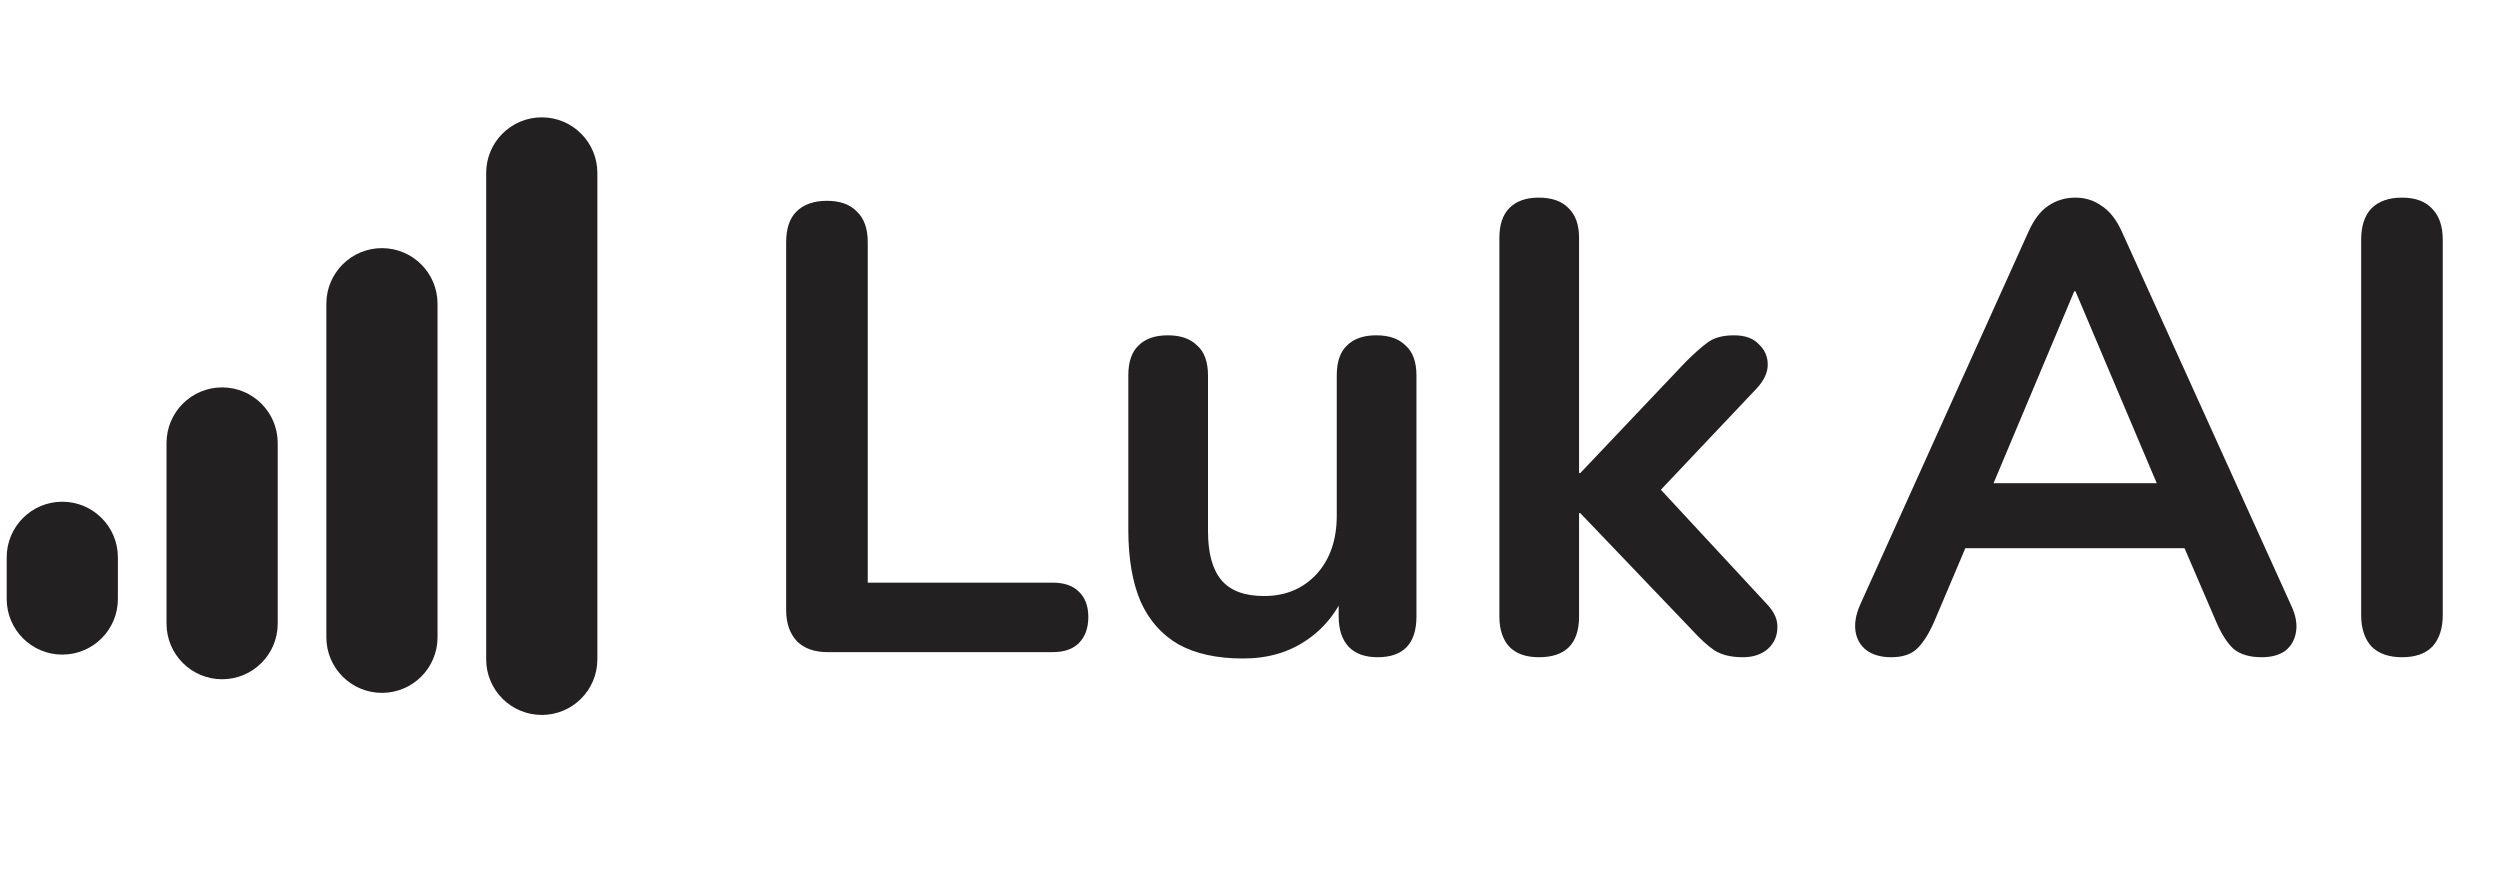 <svg width="502" height="176" viewBox="0 0 502 176" fill="none" xmlns="http://www.w3.org/2000/svg">
<path d="M166.181 130.947C163.536 130.947 161.488 130.221 160.037 128.771C158.586 127.235 157.861 125.144 157.861 122.499V48.643C157.861 45.912 158.544 43.864 159.909 42.499C161.36 41.048 163.408 40.323 166.053 40.323C168.698 40.323 170.704 41.048 172.069 42.499C173.52 43.864 174.245 45.912 174.245 48.643V116.995H211.365C213.669 116.995 215.418 117.592 216.613 118.787C217.893 119.981 218.533 121.688 218.533 123.907C218.533 126.125 217.893 127.875 216.613 129.155C215.418 130.349 213.669 130.947 211.365 130.947H166.181ZM249.606 132.227C244.401 132.227 240.091 131.288 236.678 129.411C233.265 127.448 230.705 124.547 228.998 120.707C227.377 116.867 226.566 112.088 226.566 106.371V75.395C226.566 72.664 227.249 70.659 228.614 69.379C229.979 68.013 231.942 67.331 234.502 67.331C237.062 67.331 239.025 68.013 240.39 69.379C241.841 70.659 242.566 72.664 242.566 75.395V106.627C242.566 111.064 243.462 114.349 245.254 116.483C247.046 118.616 249.905 119.683 253.83 119.683C258.097 119.683 261.595 118.232 264.326 115.331C267.057 112.344 268.422 108.419 268.422 103.555V75.395C268.422 72.664 269.105 70.659 270.47 69.379C271.835 68.013 273.798 67.331 276.358 67.331C278.918 67.331 280.881 68.013 282.246 69.379C283.697 70.659 284.422 72.664 284.422 75.395V123.779C284.422 129.24 281.819 131.971 276.614 131.971C274.139 131.971 272.219 131.288 270.854 129.923C269.489 128.472 268.806 126.424 268.806 123.779V114.051L270.598 117.891C268.806 122.499 266.075 126.04 262.406 128.515C258.822 130.989 254.555 132.227 249.606 132.227ZM309.011 131.971C306.451 131.971 304.488 131.288 303.123 129.923C301.758 128.472 301.075 126.424 301.075 123.779V47.747C301.075 45.101 301.758 43.096 303.123 41.731C304.488 40.365 306.451 39.683 309.011 39.683C311.571 39.683 313.534 40.365 314.899 41.731C316.35 43.096 317.075 45.101 317.075 47.747V94.979H317.331L338.451 72.707C340.158 71 341.651 69.677 342.931 68.739C344.211 67.8 345.96 67.331 348.179 67.331C350.398 67.331 352.062 67.928 353.171 69.123C354.366 70.232 354.963 71.597 354.963 73.219C354.963 74.84 354.195 76.461 352.659 78.083L330.387 101.635V94.979L354.835 121.347C356.371 122.968 357.054 124.632 356.883 126.339C356.798 127.96 356.115 129.325 354.835 130.435C353.555 131.459 351.934 131.971 349.971 131.971C347.582 131.971 345.662 131.501 344.211 130.563C342.846 129.624 341.31 128.216 339.603 126.339L317.331 103.043H317.075V123.779C317.075 129.24 314.387 131.971 309.011 131.971Z" fill="#222020"/>
<path d="M379.767 131.971C377.719 131.971 376.055 131.501 374.775 130.563C373.58 129.624 372.855 128.387 372.599 126.851C372.343 125.229 372.642 123.437 373.495 121.475L407.287 46.595C408.396 44.12 409.719 42.371 411.255 41.347C412.876 40.237 414.711 39.683 416.759 39.683C418.722 39.683 420.471 40.237 422.007 41.347C423.628 42.371 424.994 44.12 426.103 46.595L460.023 121.475C460.962 123.437 461.303 125.229 461.047 126.851C460.791 128.472 460.066 129.752 458.871 130.691C457.676 131.544 456.098 131.971 454.135 131.971C451.746 131.971 449.868 131.416 448.503 130.307C447.223 129.112 446.071 127.32 445.047 124.931L436.727 105.603L443.639 110.083H389.623L396.535 105.603L388.343 124.931C387.234 127.405 386.082 129.197 384.887 130.307C383.692 131.416 381.986 131.971 379.767 131.971ZM416.503 58.499L398.583 101.123L395.255 97.027H438.007L434.807 101.123L416.759 58.499H416.503ZM482.313 131.971C479.668 131.971 477.62 131.245 476.169 129.795C474.804 128.259 474.121 126.168 474.121 123.523V48.131C474.121 45.4 474.804 43.309 476.169 41.859C477.62 40.408 479.668 39.683 482.313 39.683C484.958 39.683 486.964 40.408 488.329 41.859C489.78 43.309 490.505 45.4 490.505 48.131V123.523C490.505 126.168 489.822 128.259 488.457 129.795C487.092 131.245 485.044 131.971 482.313 131.971Z" fill="#222020"/>
<path d="M23.672 111.909C23.672 105.744 18.674 100.747 12.509 100.747C6.344 100.747 1.346 105.744 1.346 111.909V120.281C1.346 126.447 6.344 131.444 12.509 131.444C18.674 131.444 23.672 126.447 23.672 120.281V111.909Z" fill="#222020"/>
<path d="M55.765 88.952C55.765 82.787 50.767 77.789 44.602 77.789C38.437 77.789 33.44 82.787 33.44 88.952V125.231C33.44 131.396 38.437 136.394 44.602 136.394C50.767 136.394 55.765 131.396 55.765 125.231V88.952Z" fill="#222020"/>
<path d="M87.858 60.988C87.858 54.823 82.86 49.825 76.695 49.825C70.53 49.825 65.532 54.823 65.532 60.988V127.965C65.532 134.13 70.53 139.128 76.695 139.128C82.86 139.128 87.858 134.13 87.858 127.965V60.988Z" fill="#222020"/>
<path d="M119.951 34.723C119.951 28.558 114.953 23.561 108.788 23.561C102.623 23.561 97.626 28.558 97.626 34.723V132.398C97.626 138.563 102.623 143.561 108.788 143.561C114.953 143.561 119.951 138.563 119.951 132.398V34.723Z" fill="#222020"/>
</svg>
